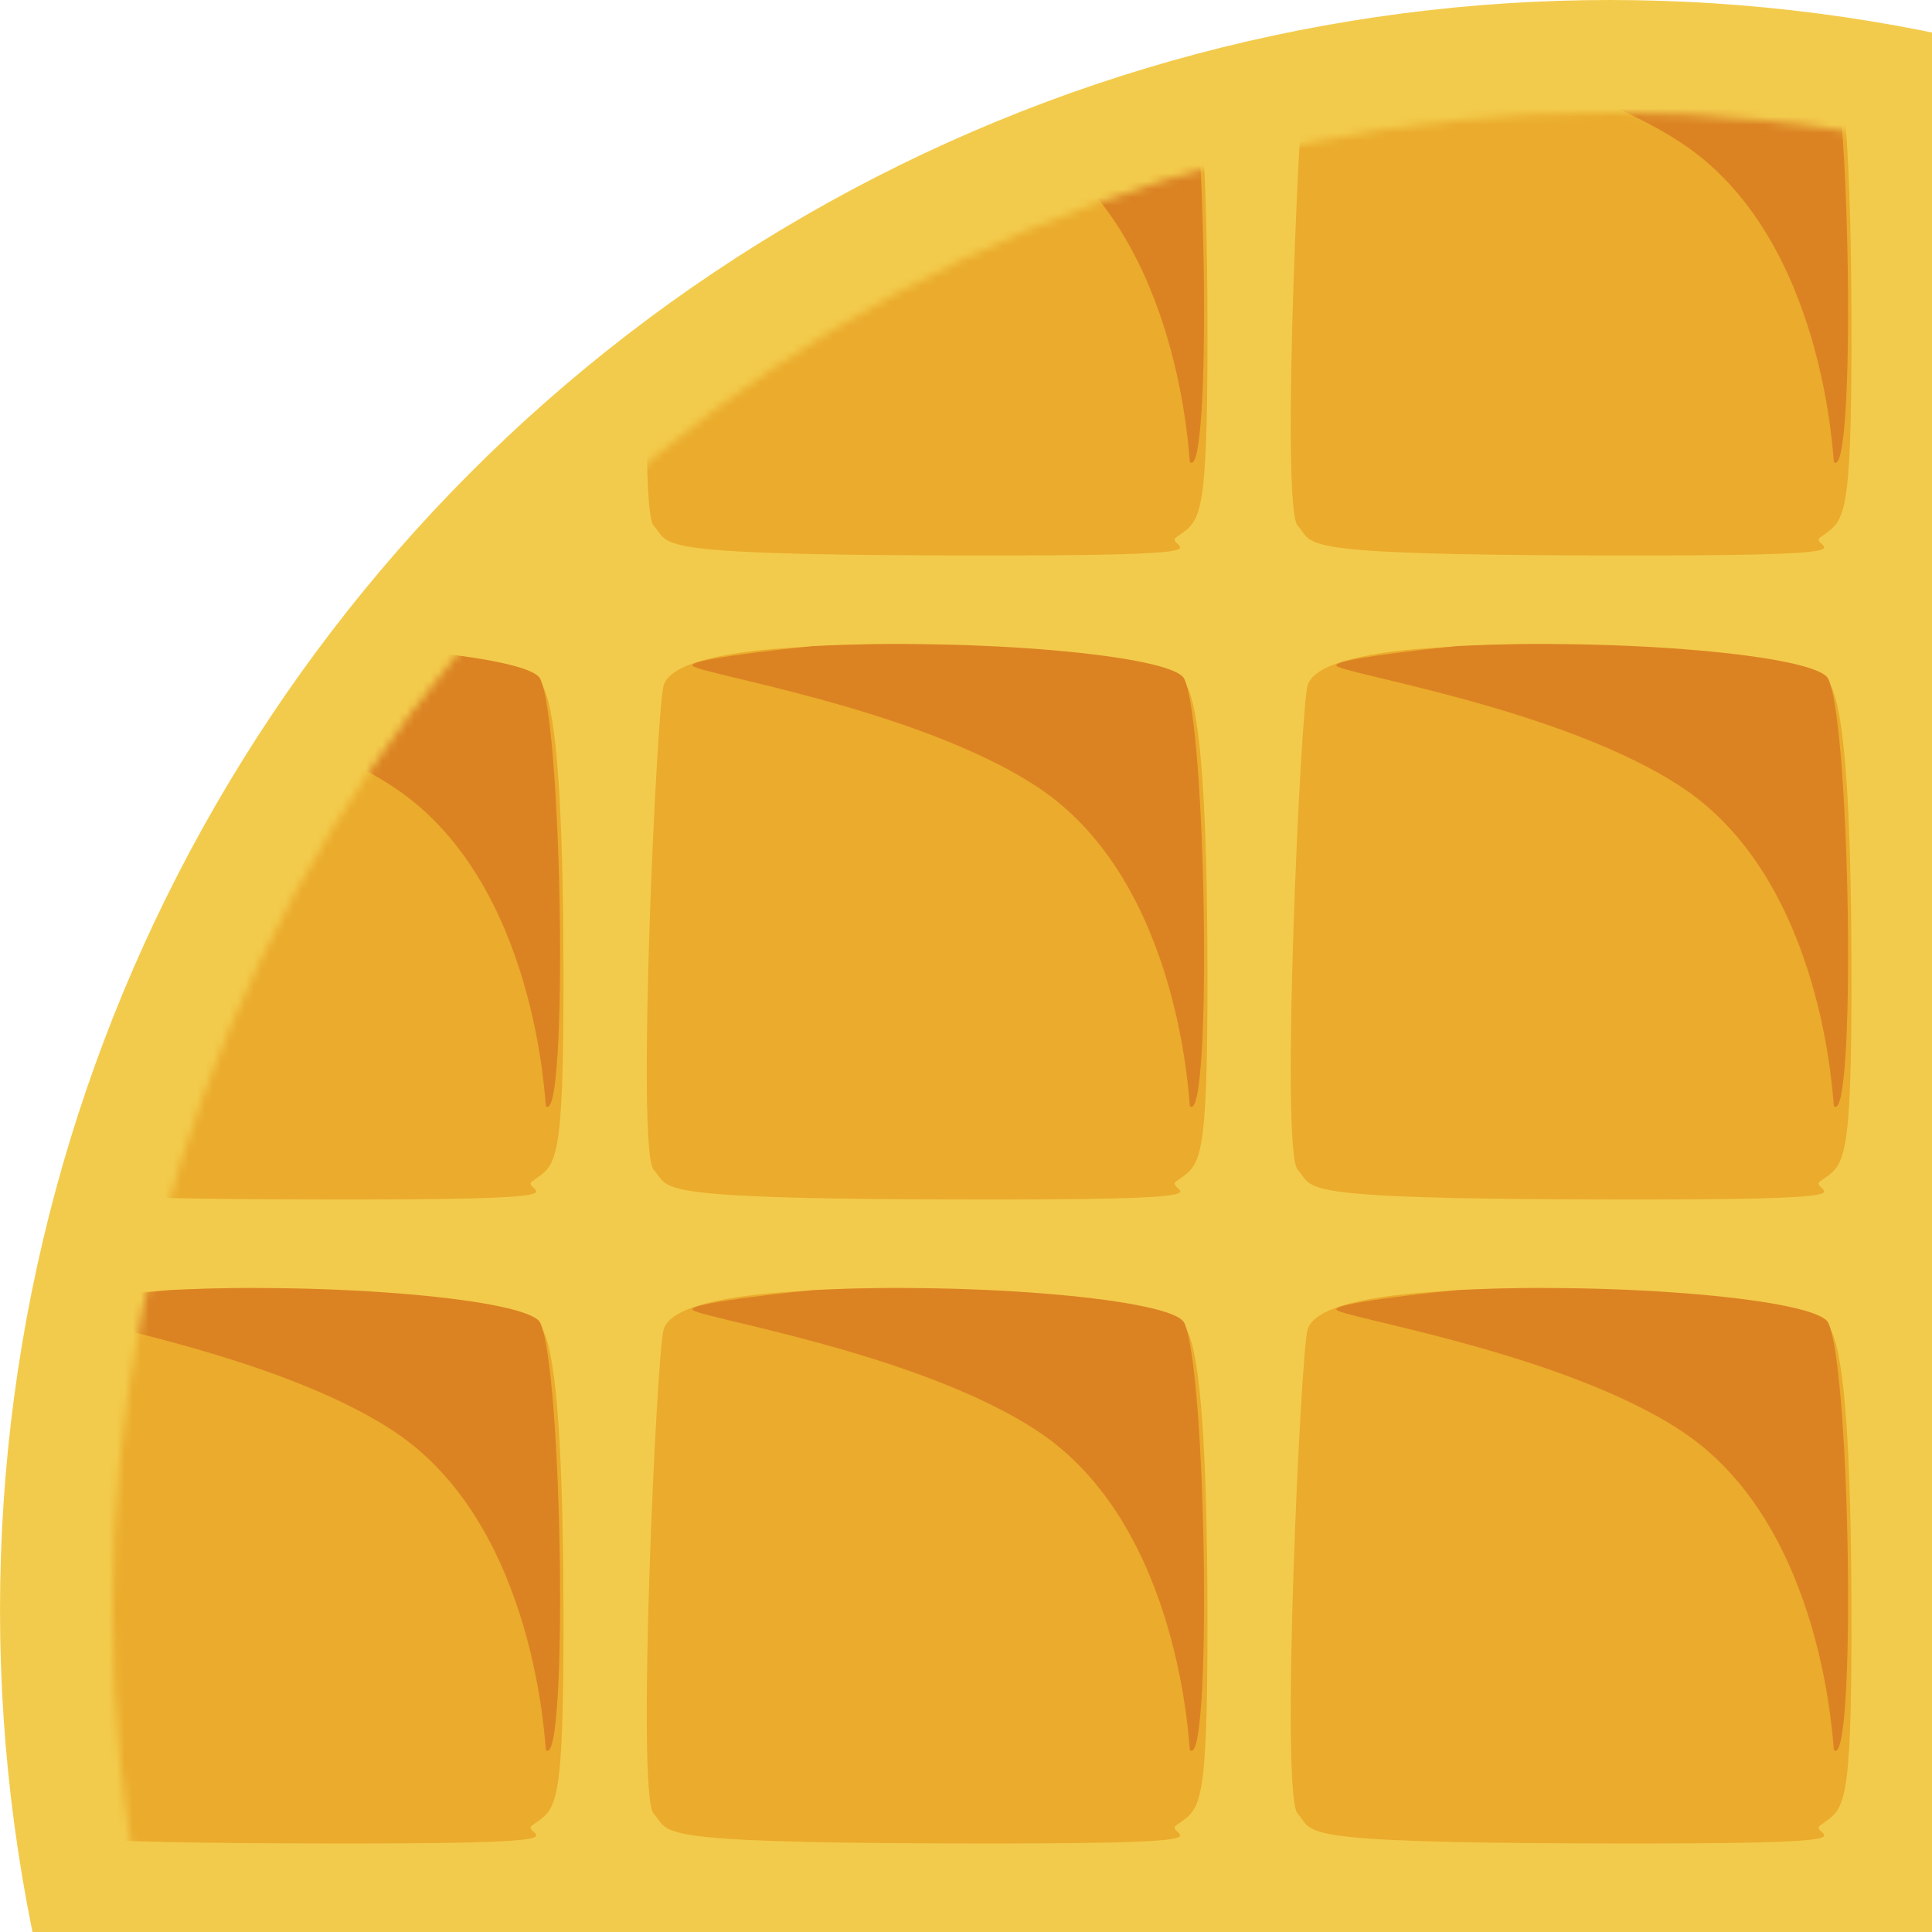 <svg width="240" height="240" xmlns="http://www.w3.org/2000/svg" xmlns:xlink="http://www.w3.org/1999/xlink"><defs><symbol id="a"><path d="M2.436 5.14c-.857 2.834-3.419 57.81-1.23 60.173C3.395 67.676-.128 68.894 38.195 69c38.324.106 26.142-.983 27.906-2.248 3.004-2.154 3.93-1.467 3.895-26.266-.028-19.955-.843-31.635-2.447-35.039C66.158 2.488 59.453 1.226 40.416.339c-9.839-.458-11.175-.456-20.663.03-9.488.486-16.461 1.937-17.318 4.771z" fill="#EBAB2C"/><path d="M6 2.658C6 3.596 34.072 7.894 49.022 17.863 66.774 29.699 67.7 57.277 67.811 57.386c2.762 2.723 2.094-47.447-.706-53.075C65.648 1.383 41.195-.766 21 .26c0 0-15 1.461-15 2.398z" fill="#DB8323"/></symbol><symbol id="c"><use xlink:href="#a"/><use xlink:href="#a" x="80"/><use xlink:href="#a" x="160"/><use xlink:href="#a" x="240"/><use xlink:href="#a" x="320"/></symbol><mask id="b" fill="#fff"><circle cx="200" cy="200" r="186"/></mask></defs><g fill="none" fill-rule="evenodd"><circle fill="#F3CB4C" cx="200" cy="200" r="200"/><g mask="url(#b)"><use xlink:href="#c"/><use xlink:href="#c" y="80"/><use xlink:href="#c" y="160"/><use xlink:href="#c" y="240"/><use xlink:href="#c" y="320"/></g></g></svg>